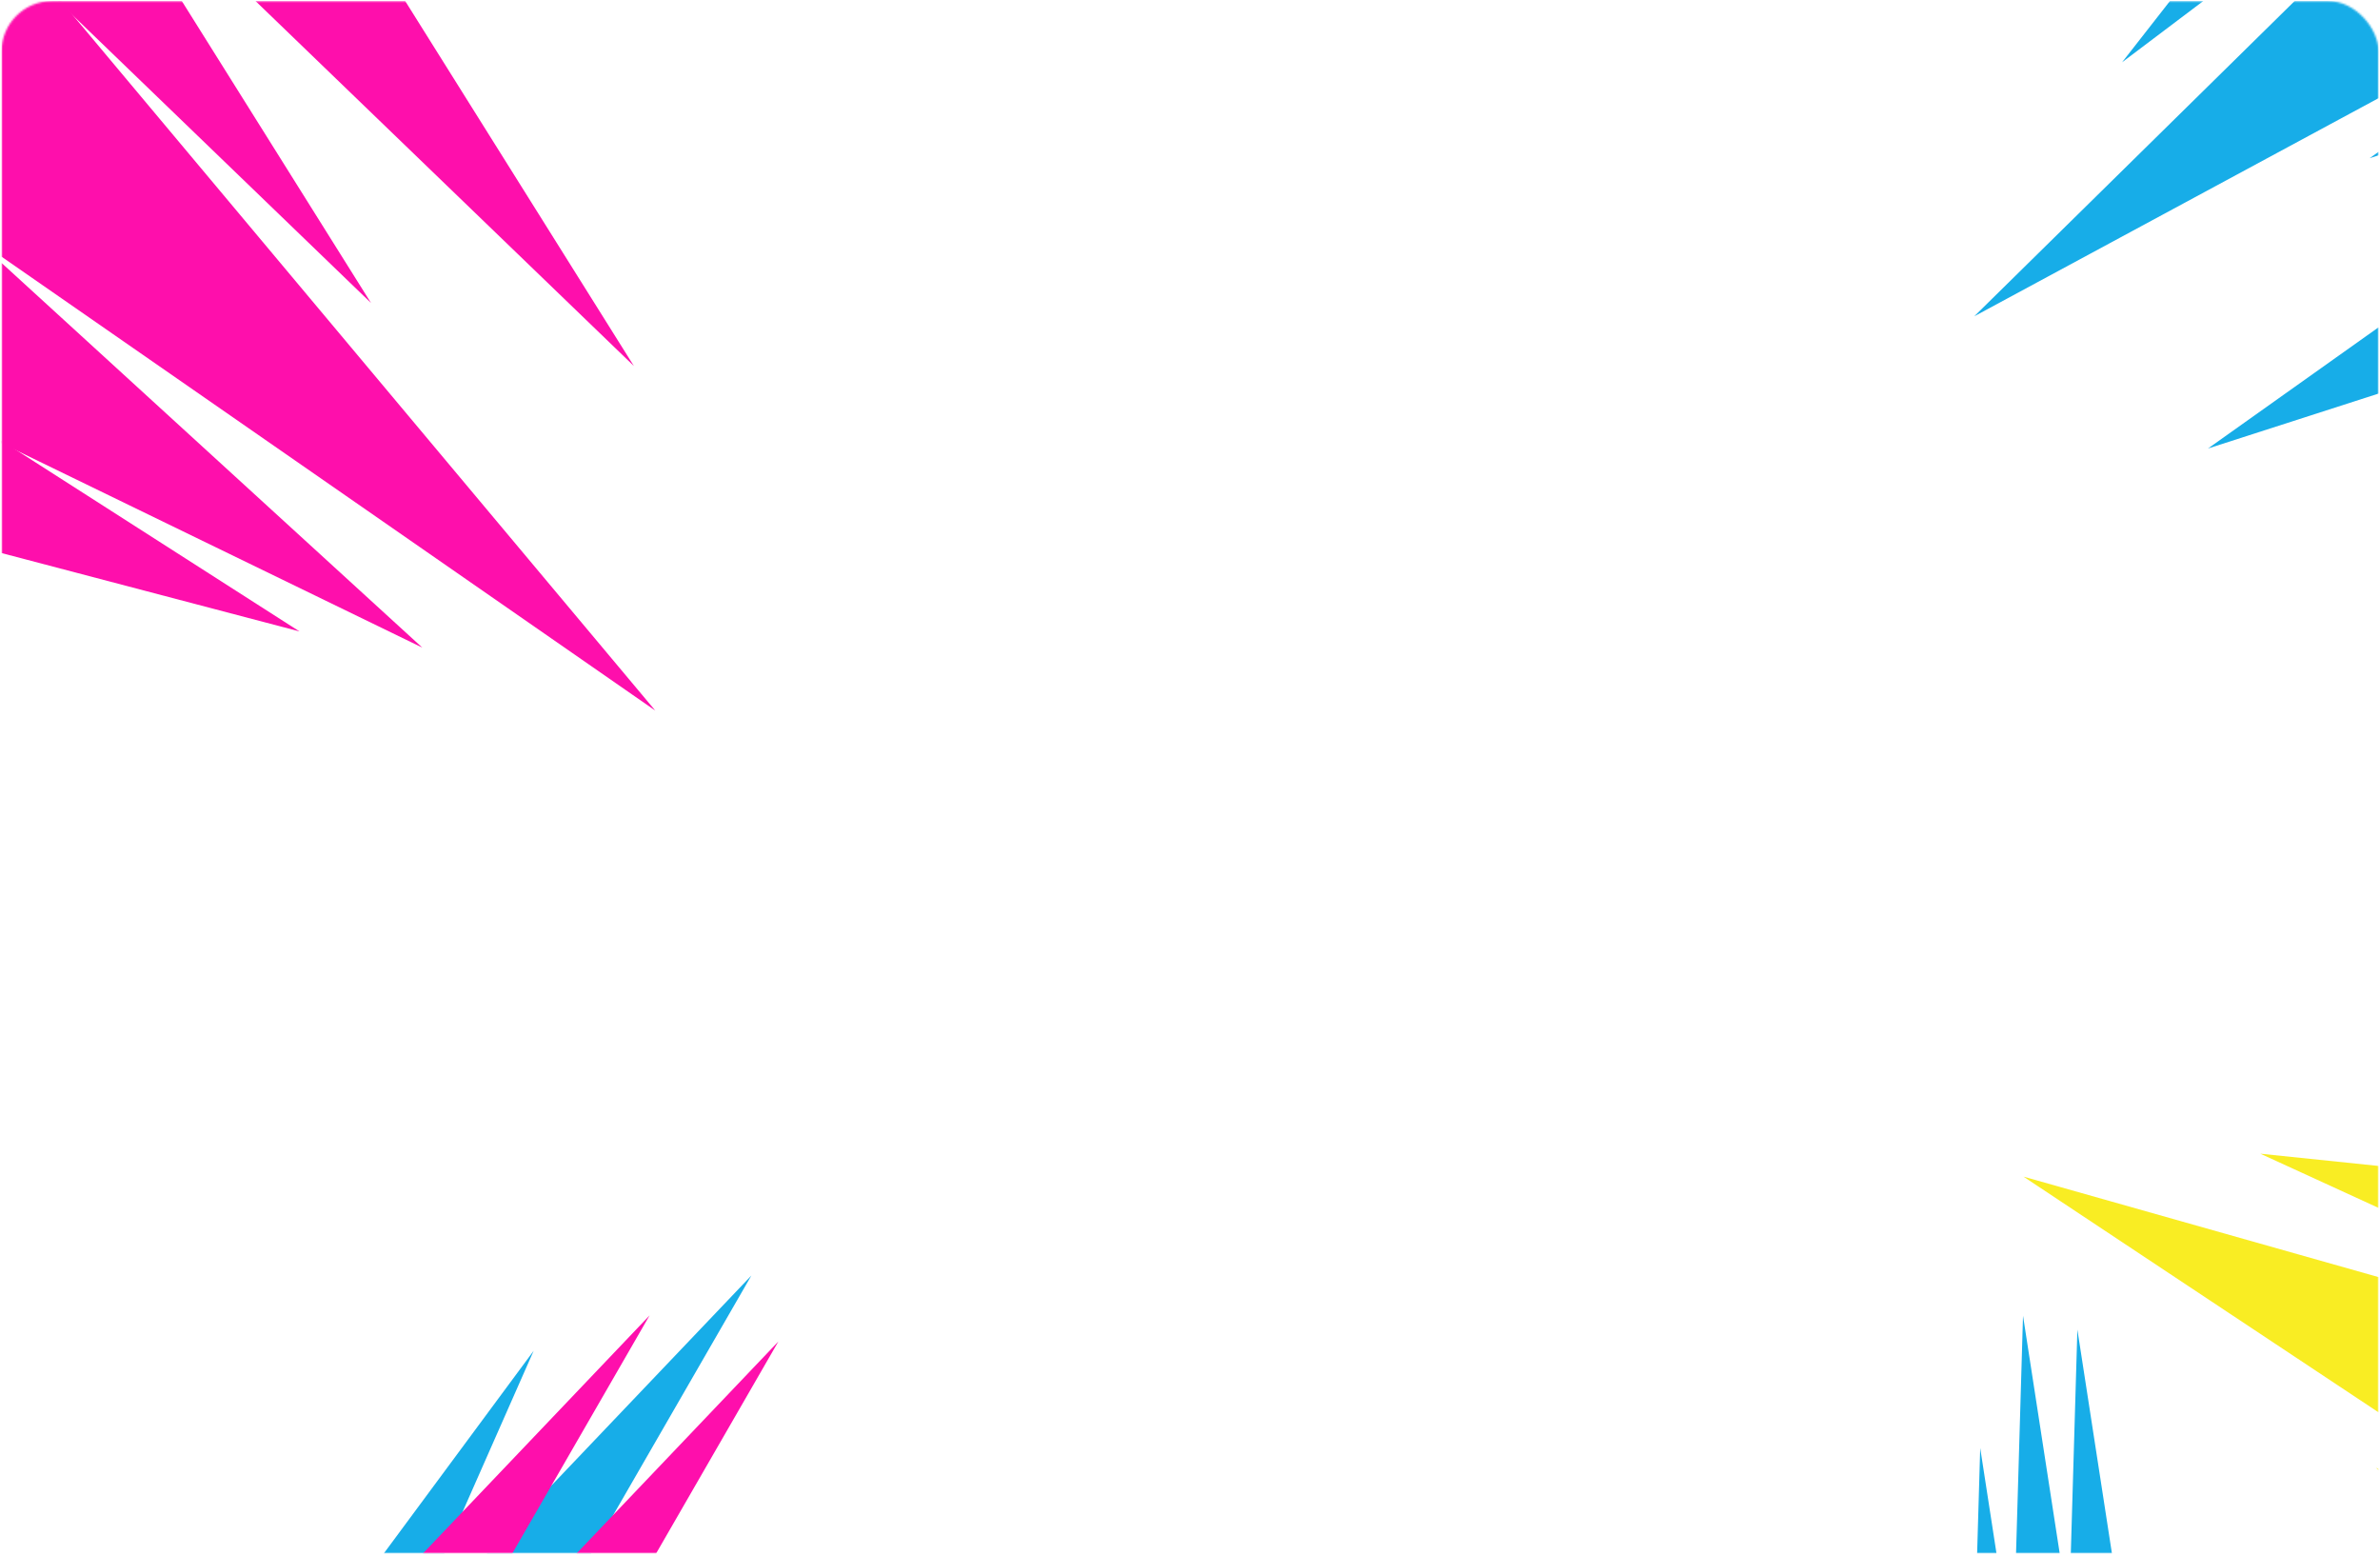 <svg width="1271" height="830" viewBox="0 0 1271 830" fill="none" xmlns="http://www.w3.org/2000/svg">
<mask id="mask0_1_239" style="mask-type:alpha" maskUnits="userSpaceOnUse" x="0" y="0" width="1271" height="830">
<rect x="0.812" y="0.546" width="1269.44" height="828.878" rx="27" fill="#1A1864"/>
</mask>
<g mask="url(#mask0_1_239)">
<path d="M349.94 379.375L0.809 137.032V0.545H32.569L39.353 8.644C142.881 132.221 246.409 255.798 349.94 379.375Z" fill="#FE0FAC"/>
<path d="M225.526 345.766L9.569 240.862L0.809 236.607V140.37C75.716 208.834 150.622 277.302 225.526 345.766Z" fill="#FE0FAC"/>
<path d="M198.15 161.781L39.355 8.644L30.957 0.545H97.093C130.777 54.289 164.462 108.037 198.15 161.781Z" fill="#FE0FAC"/>
<path d="M338.528 195.429L136.445 0.545H216.379C257.094 65.505 297.813 130.469 338.528 195.429Z" fill="#FE0FAC"/>
<path d="M401.256 681.016L327.557 808.755L315.664 829.369H259.973C271.49 817.275 283.009 805.181 294.526 793.087C330.102 755.73 365.68 718.373 401.256 681.016Z" fill="#17ADE8"/>
<path d="M285.005 721.169L247.055 807.142L237.245 829.369H204.973C231.649 793.299 258.329 757.234 285.005 721.169Z" fill="#17ADE8"/>
<path d="M346.908 702.288L294.523 793.087L273.589 829.369H225.883C232.939 821.962 239.995 814.552 247.051 807.142C280.337 772.19 313.623 737.239 346.908 702.288Z" fill="#FE0FAC"/>
<path d="M415.687 716.211L350.401 829.369H307.922C314.466 822.497 321.01 815.628 327.554 808.755C356.93 777.907 386.31 747.059 415.687 716.211Z" fill="#FE0FAC"/>
<path d="M1099.95 829.369H1076.63C1077.88 787.065 1079.12 744.766 1080.36 702.462L1099.95 829.369Z" fill="#17ADE8"/>
<path d="M1057.5 773.107L1066.19 829.369H1055.85C1056.4 810.615 1056.95 791.861 1057.5 773.107Z" fill="#17ADE8"/>
<path d="M1127.84 829.369H1105.88C1107.05 789.533 1108.22 749.697 1109.39 709.861L1127.84 829.369Z" fill="#17ADE8"/>
<path d="M159.94 337.118L0.809 295.275V235.254C3.73 237.126 6.651 238.994 9.569 240.862L159.94 337.118Z" fill="#FE0FAC"/>
<path d="M1225.42 0.545H1270.26V52.394C1198.27 91.225 1126.29 130.055 1054.3 168.886L1225.42 0.545Z" fill="#17ADE8"/>
<path d="M1158.83 0.545H1176.63C1162.16 11.452 1147.71 22.363 1133.25 33.269L1158.83 0.545Z" fill="#17ADE8"/>
<path d="M1265.45 84.469L1270.25 81.053V82.921C1268.65 83.436 1267.05 83.954 1265.45 84.469Z" fill="#17ADE8"/>
<path d="M1179.13 239.462L1270.25 174.738V210.122C1239.88 219.903 1209.51 229.681 1179.13 239.462Z" fill="#17ADE8"/>
<path d="M1080.59 628.2L1270.25 681.855V754.075C1207.03 712.115 1143.81 670.16 1080.59 628.2Z" fill="#F9ED23"/>
<path d="M1207.09 615.963L1270.25 622.507V644.916C1249.2 635.266 1228.15 625.613 1207.09 615.963Z" fill="#F9ED23"/>
<path d="M1270.25 784.331V784.919C1269.8 784.498 1269.34 784.076 1268.89 783.654L1270.25 784.331Z" fill="#F9ED23"/>
</g>
</svg>

